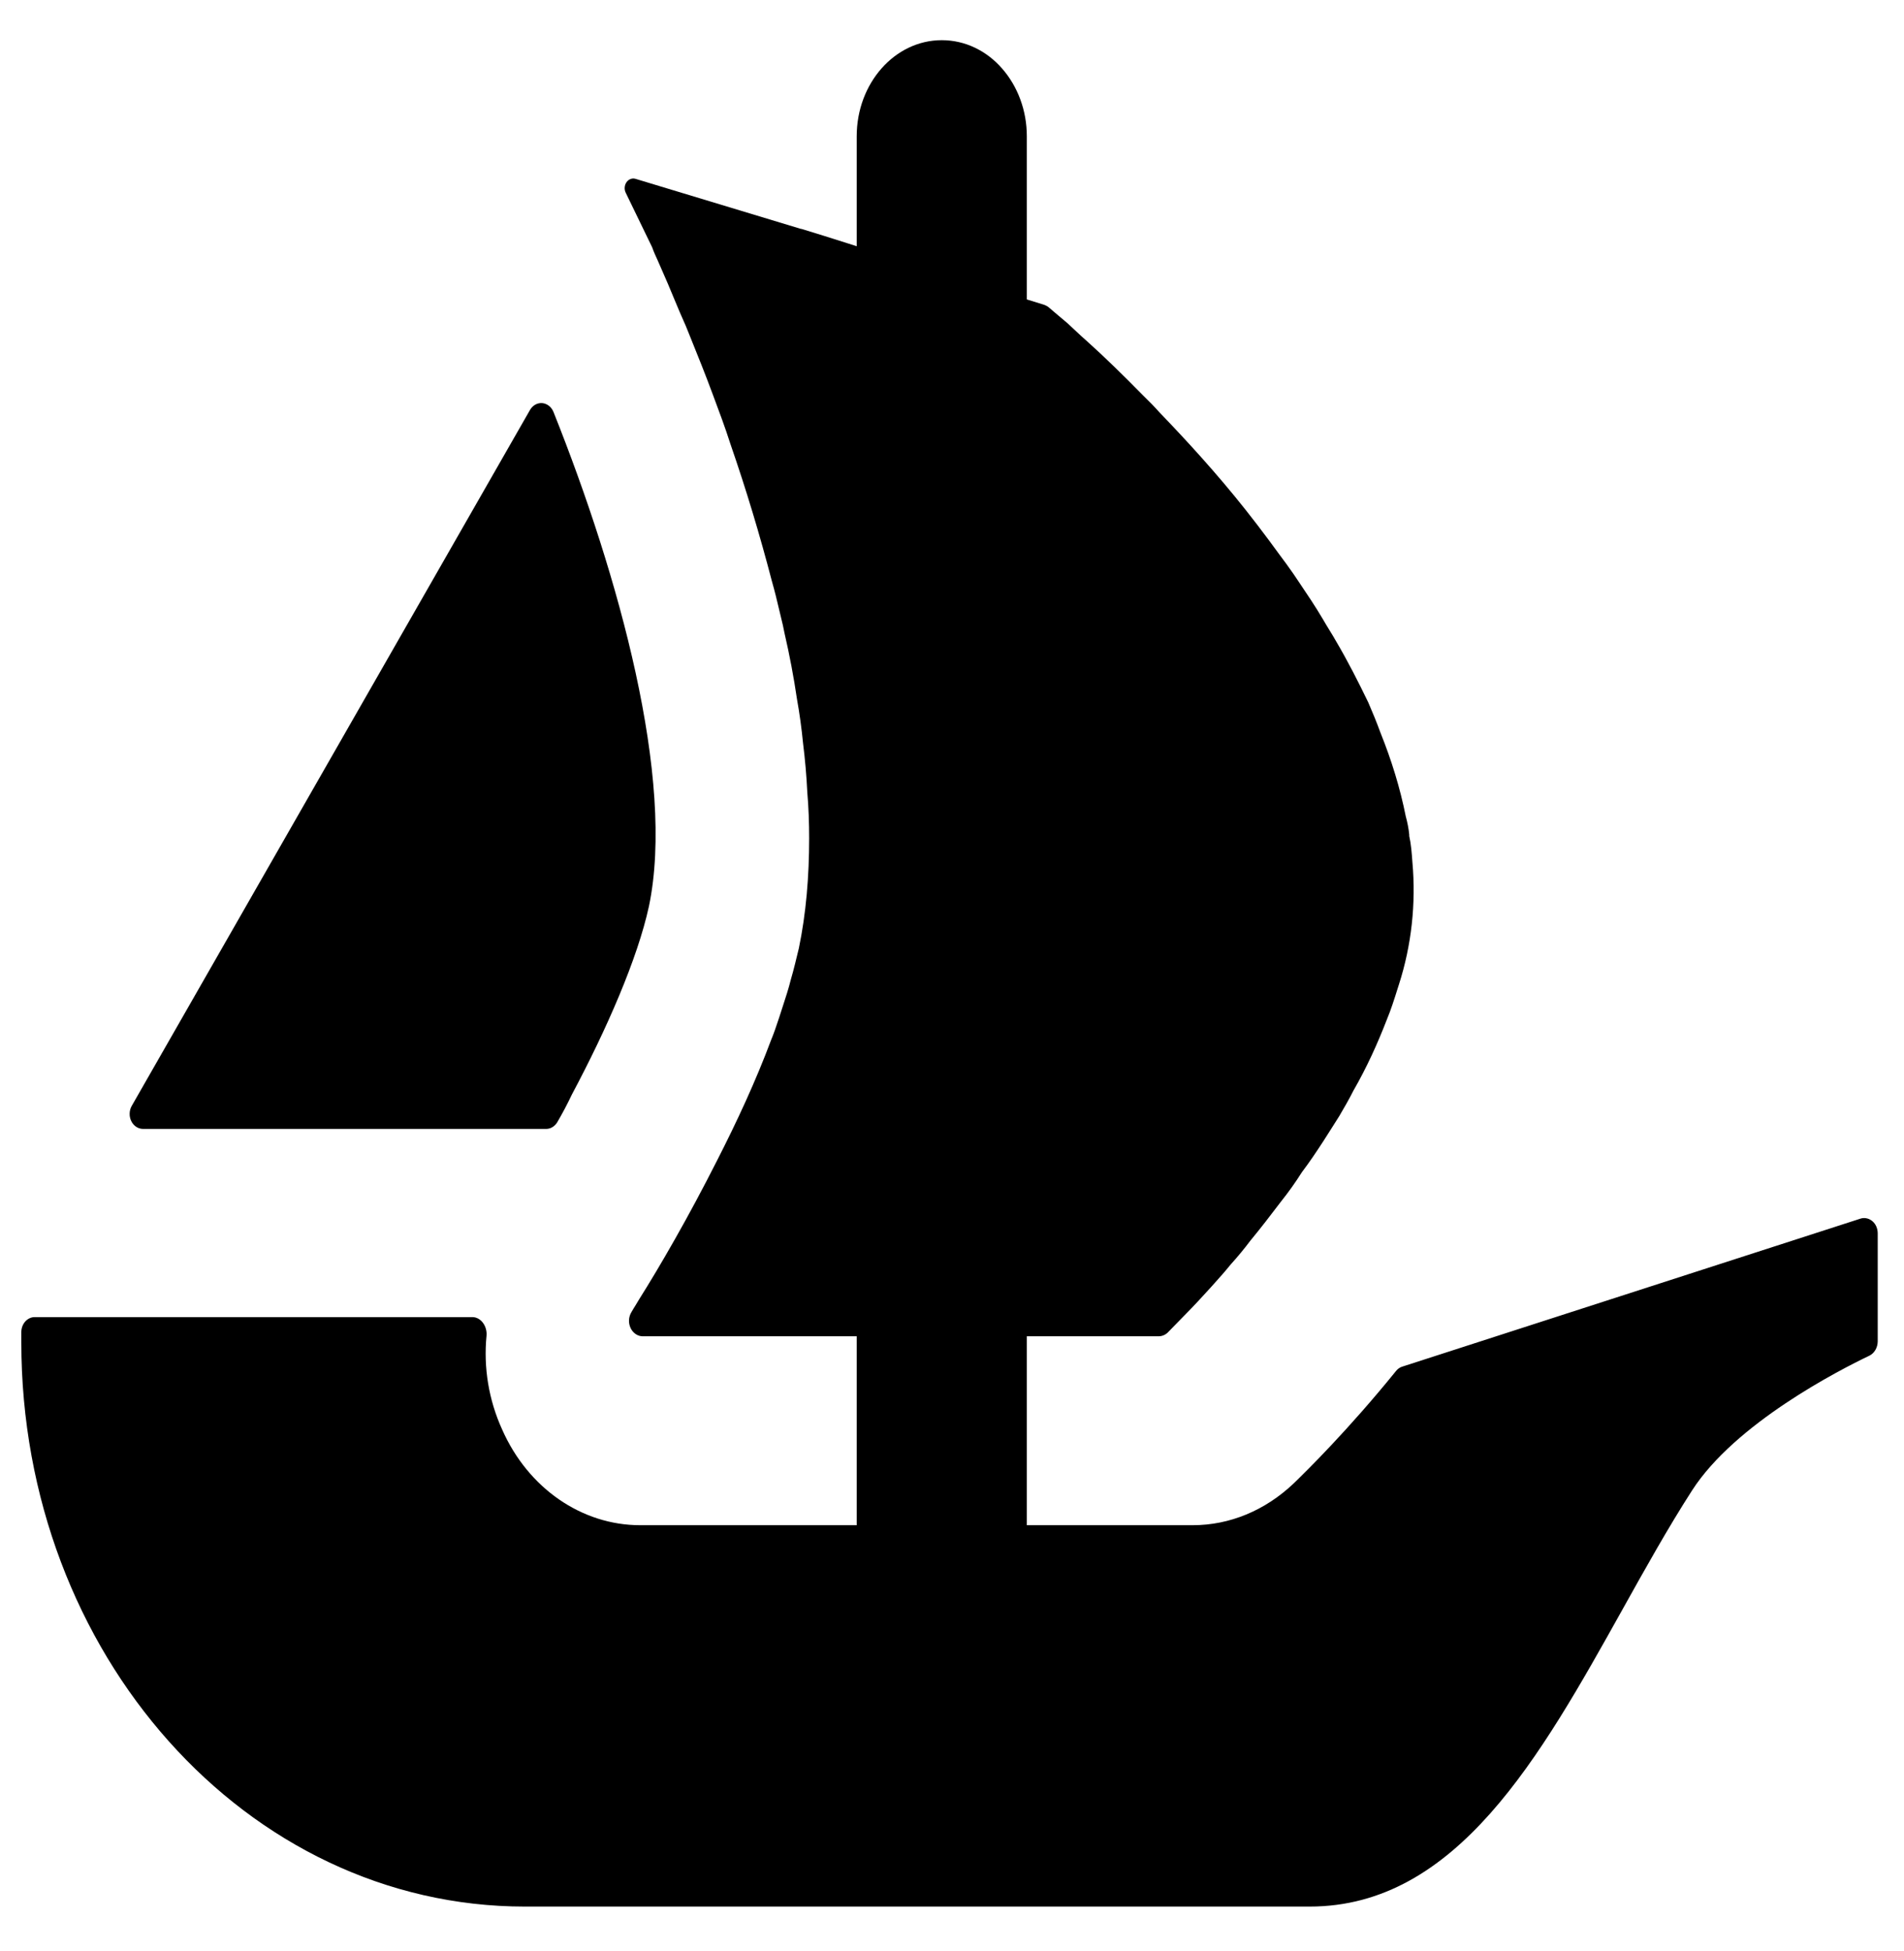 <svg xmlns="http://www.w3.org/2000/svg" width="41" height="42" viewBox="0 0 41 42" fill="none">
  <path fill-rule="evenodd" clip-rule="evenodd" d="M40.434 28.879V26.546C40.433 26.496 40.423 26.447 40.403 26.402C40.383 26.357 40.354 26.318 40.318 26.288C40.282 26.258 40.24 26.237 40.196 26.228C40.152 26.218 40.107 26.22 40.064 26.234L30.2 29.419C30.148 29.434 30.1 29.466 30.064 29.511C29.019 30.8 28.131 31.668 27.881 31.912L27.855 31.937C27.242 32.517 26.482 32.834 25.683 32.834H22.111V28.767H24.949C25.022 28.767 25.093 28.738 25.147 28.685L25.513 28.31C25.706 28.114 25.894 27.913 26.079 27.707L26.146 27.632C26.261 27.505 26.382 27.369 26.502 27.22C26.651 27.056 26.792 26.885 26.926 26.707C27.148 26.439 27.362 26.16 27.586 25.865C27.746 25.665 27.896 25.454 28.035 25.234C28.195 25.024 28.351 24.79 28.497 24.566C28.546 24.488 28.596 24.409 28.648 24.329C28.712 24.23 28.777 24.128 28.841 24.024C28.947 23.845 29.055 23.656 29.145 23.477C29.424 22.993 29.66 22.477 29.86 21.959C29.953 21.737 30.026 21.504 30.097 21.278L30.124 21.194C30.395 20.351 30.494 19.451 30.414 18.559C30.4 18.365 30.386 18.176 30.346 17.997V17.968C30.334 17.841 30.306 17.7 30.27 17.569C30.15 16.966 29.964 16.363 29.726 15.772C29.646 15.553 29.555 15.33 29.465 15.124C29.251 14.682 29.027 14.24 28.775 13.812C28.727 13.726 28.674 13.64 28.621 13.554C28.575 13.478 28.528 13.403 28.485 13.327C28.324 13.053 28.144 12.787 27.97 12.529C27.93 12.47 27.89 12.412 27.852 12.354C27.754 12.211 27.648 12.068 27.54 11.924C27.472 11.832 27.403 11.74 27.336 11.646C27.162 11.412 26.992 11.189 26.818 10.97C26.199 10.189 25.549 9.481 24.969 8.879C24.863 8.76 24.747 8.64 24.628 8.526C24.178 8.068 23.768 7.669 23.424 7.361C23.325 7.275 23.236 7.191 23.153 7.113C23.091 7.054 23.032 6.999 22.975 6.948C22.805 6.807 22.671 6.691 22.579 6.613C22.551 6.591 22.521 6.575 22.491 6.564L22.111 6.446V2.934C22.112 2.387 21.919 1.862 21.576 1.472C21.246 1.095 20.786 0.865 20.28 0.865C19.267 0.865 18.448 1.792 18.448 2.934V5.301L18.258 5.24L17.742 5.077L17.272 4.932L17.258 4.928H17.248L13.685 3.85C13.649 3.839 13.612 3.841 13.578 3.854C13.543 3.867 13.513 3.891 13.491 3.923C13.468 3.955 13.455 3.994 13.452 4.034C13.449 4.075 13.457 4.115 13.475 4.151L14.044 5.325C14.076 5.418 14.118 5.51 14.162 5.605C14.188 5.663 14.215 5.722 14.24 5.783C14.335 5.997 14.427 6.212 14.516 6.43C14.598 6.629 14.682 6.826 14.77 7.022C14.804 7.106 14.838 7.191 14.873 7.277C15.027 7.659 15.19 8.061 15.35 8.495C15.483 8.85 15.615 9.202 15.733 9.571C16.066 10.533 16.361 11.511 16.619 12.502C16.684 12.727 16.736 12.946 16.788 13.167C16.811 13.264 16.834 13.361 16.858 13.459L16.895 13.638C17.003 14.104 17.092 14.575 17.162 15.051C17.218 15.363 17.261 15.678 17.292 15.995C17.336 16.347 17.367 16.7 17.384 17.055C17.412 17.379 17.424 17.718 17.424 18.042C17.424 18.868 17.358 19.665 17.202 20.415C17.148 20.636 17.094 20.87 17.028 21.093C16.981 21.284 16.918 21.475 16.853 21.674C16.828 21.749 16.803 21.826 16.779 21.903L16.756 21.971C16.71 22.11 16.663 22.25 16.605 22.388C16.275 23.272 15.865 24.153 15.443 24.979C14.824 26.205 14.2 27.278 13.764 27.97C13.739 28.013 13.714 28.054 13.69 28.093C13.657 28.146 13.625 28.197 13.597 28.247C13.566 28.297 13.549 28.354 13.545 28.414C13.542 28.474 13.553 28.534 13.578 28.587C13.602 28.64 13.639 28.685 13.685 28.717C13.73 28.749 13.783 28.766 13.836 28.767H18.448V32.834H13.784C12.531 32.834 11.372 32.042 10.812 30.772C10.523 30.136 10.409 29.437 10.477 28.752C10.493 28.549 10.357 28.354 10.169 28.354H0.749C0.589 28.354 0.459 28.499 0.459 28.678V28.894C0.459 35.604 5.312 41.044 11.302 41.044H28.201C31.368 41.044 33.166 37.822 34.934 34.655C35.427 33.771 35.918 32.891 36.436 32.086C37.365 30.642 39.6 29.497 40.254 29.185C40.307 29.159 40.352 29.116 40.384 29.062C40.416 29.007 40.433 28.944 40.434 28.879ZM2.977 23.562L2.837 23.807C2.809 23.856 2.793 23.912 2.792 23.971C2.79 24.029 2.802 24.086 2.828 24.137C2.853 24.188 2.89 24.23 2.935 24.259C2.98 24.288 3.031 24.303 3.083 24.303H11.758C11.805 24.303 11.852 24.291 11.893 24.266C11.935 24.241 11.971 24.206 11.998 24.162C12.112 23.968 12.218 23.767 12.315 23.562C13.065 22.155 13.73 20.635 13.974 19.51C14.544 16.78 13.327 12.394 11.918 8.867C11.896 8.814 11.863 8.769 11.82 8.736C11.777 8.702 11.727 8.683 11.676 8.678C11.624 8.674 11.572 8.686 11.525 8.712C11.479 8.738 11.44 8.778 11.412 8.827L2.977 23.562Z" fill="black"/>
</svg>